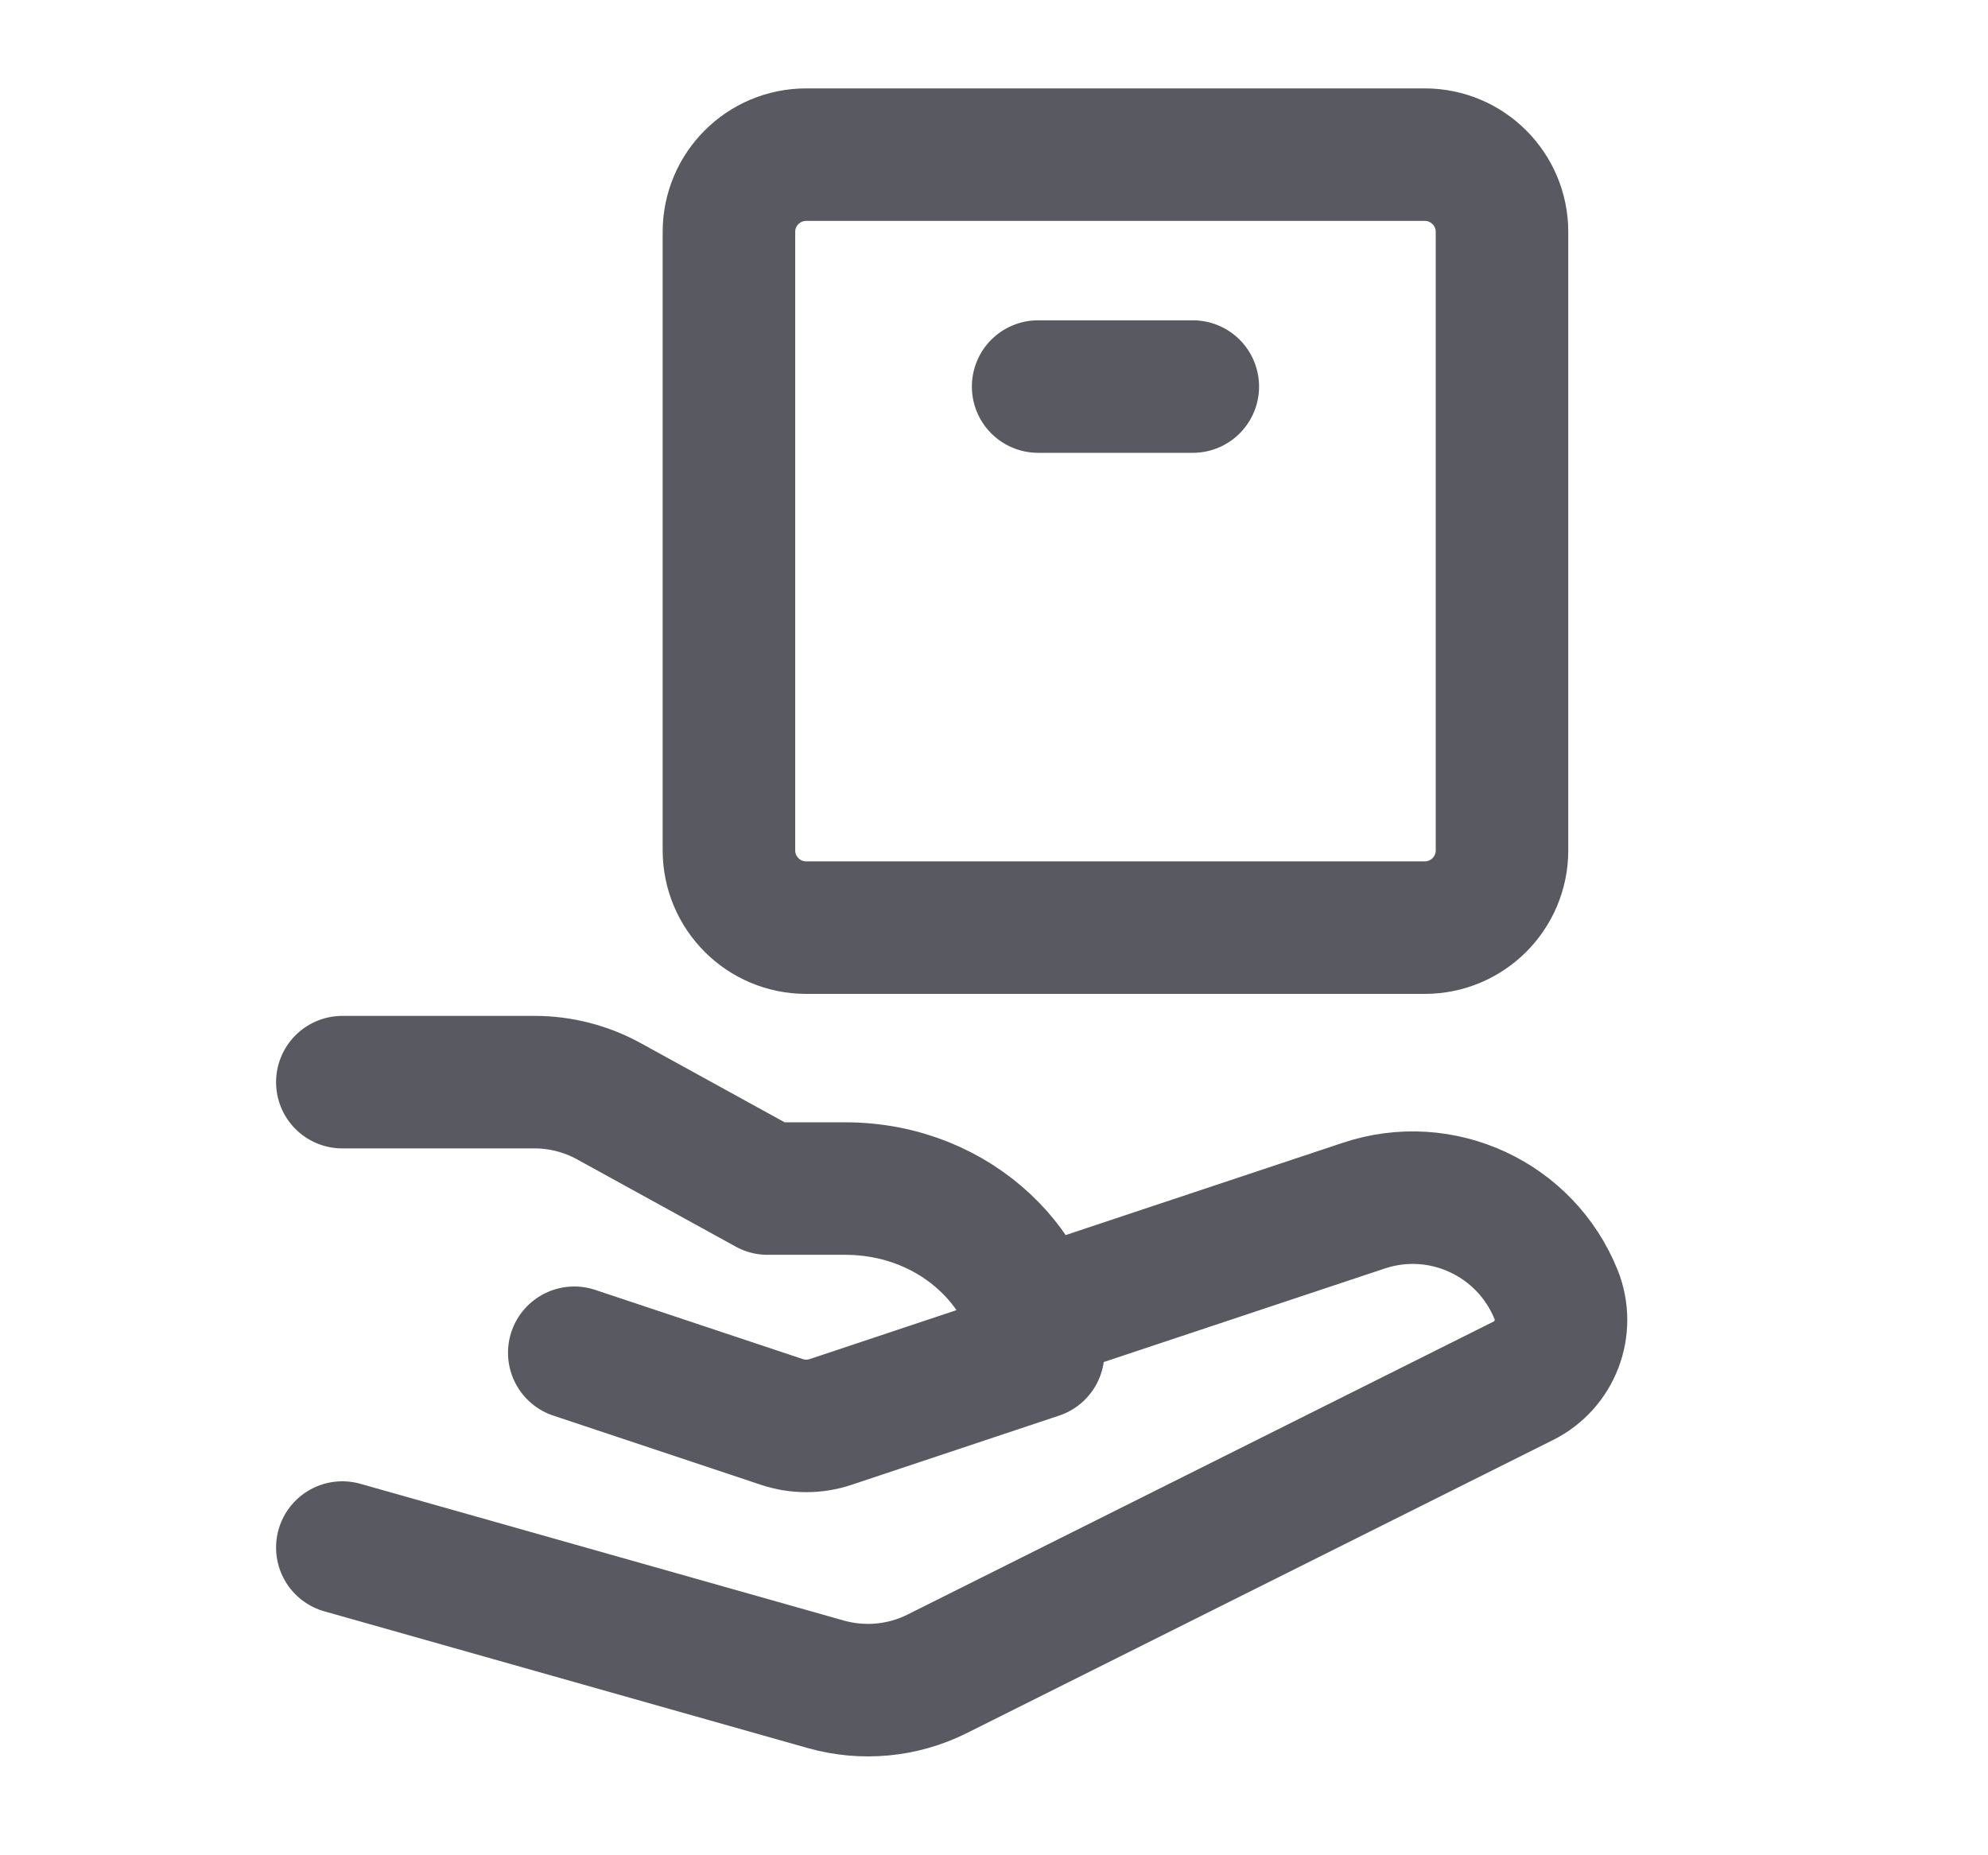 <svg width="15" height="14" viewBox="0 0 15 14" fill="none" xmlns="http://www.w3.org/2000/svg">
<path d="M10.75 7H6.083C5.761 7 5.5 6.739 5.5 6.417V1.75C5.5 1.428 5.761 1.167 6.083 1.167H10.75C11.072 1.167 11.333 1.428 11.333 1.75V6.417C11.333 6.739 11.072 7 10.75 7Z" stroke="#595961" stroke-linecap="round" stroke-linejoin="round"/>
<path d="M7.833 2.917H9" stroke="#595961" stroke-linecap="round" stroke-linejoin="round"/>
<path d="M2.583 8.166H4.034C4.23 8.166 4.424 8.216 4.596 8.311L5.792 8.969H6.375C7.25 8.969 7.833 9.639 7.833 10.208L6.268 10.73C6.148 10.77 6.019 10.77 5.899 10.73L4.333 10.208M7.833 9.916L10.29 9.098C10.876 8.902 11.512 9.198 11.742 9.771C11.84 10.018 11.733 10.3 11.495 10.419L7.071 12.631C6.811 12.761 6.511 12.789 6.231 12.71L2.583 11.678" stroke="#595961" stroke-linecap="round" stroke-linejoin="round"/>
</svg>
